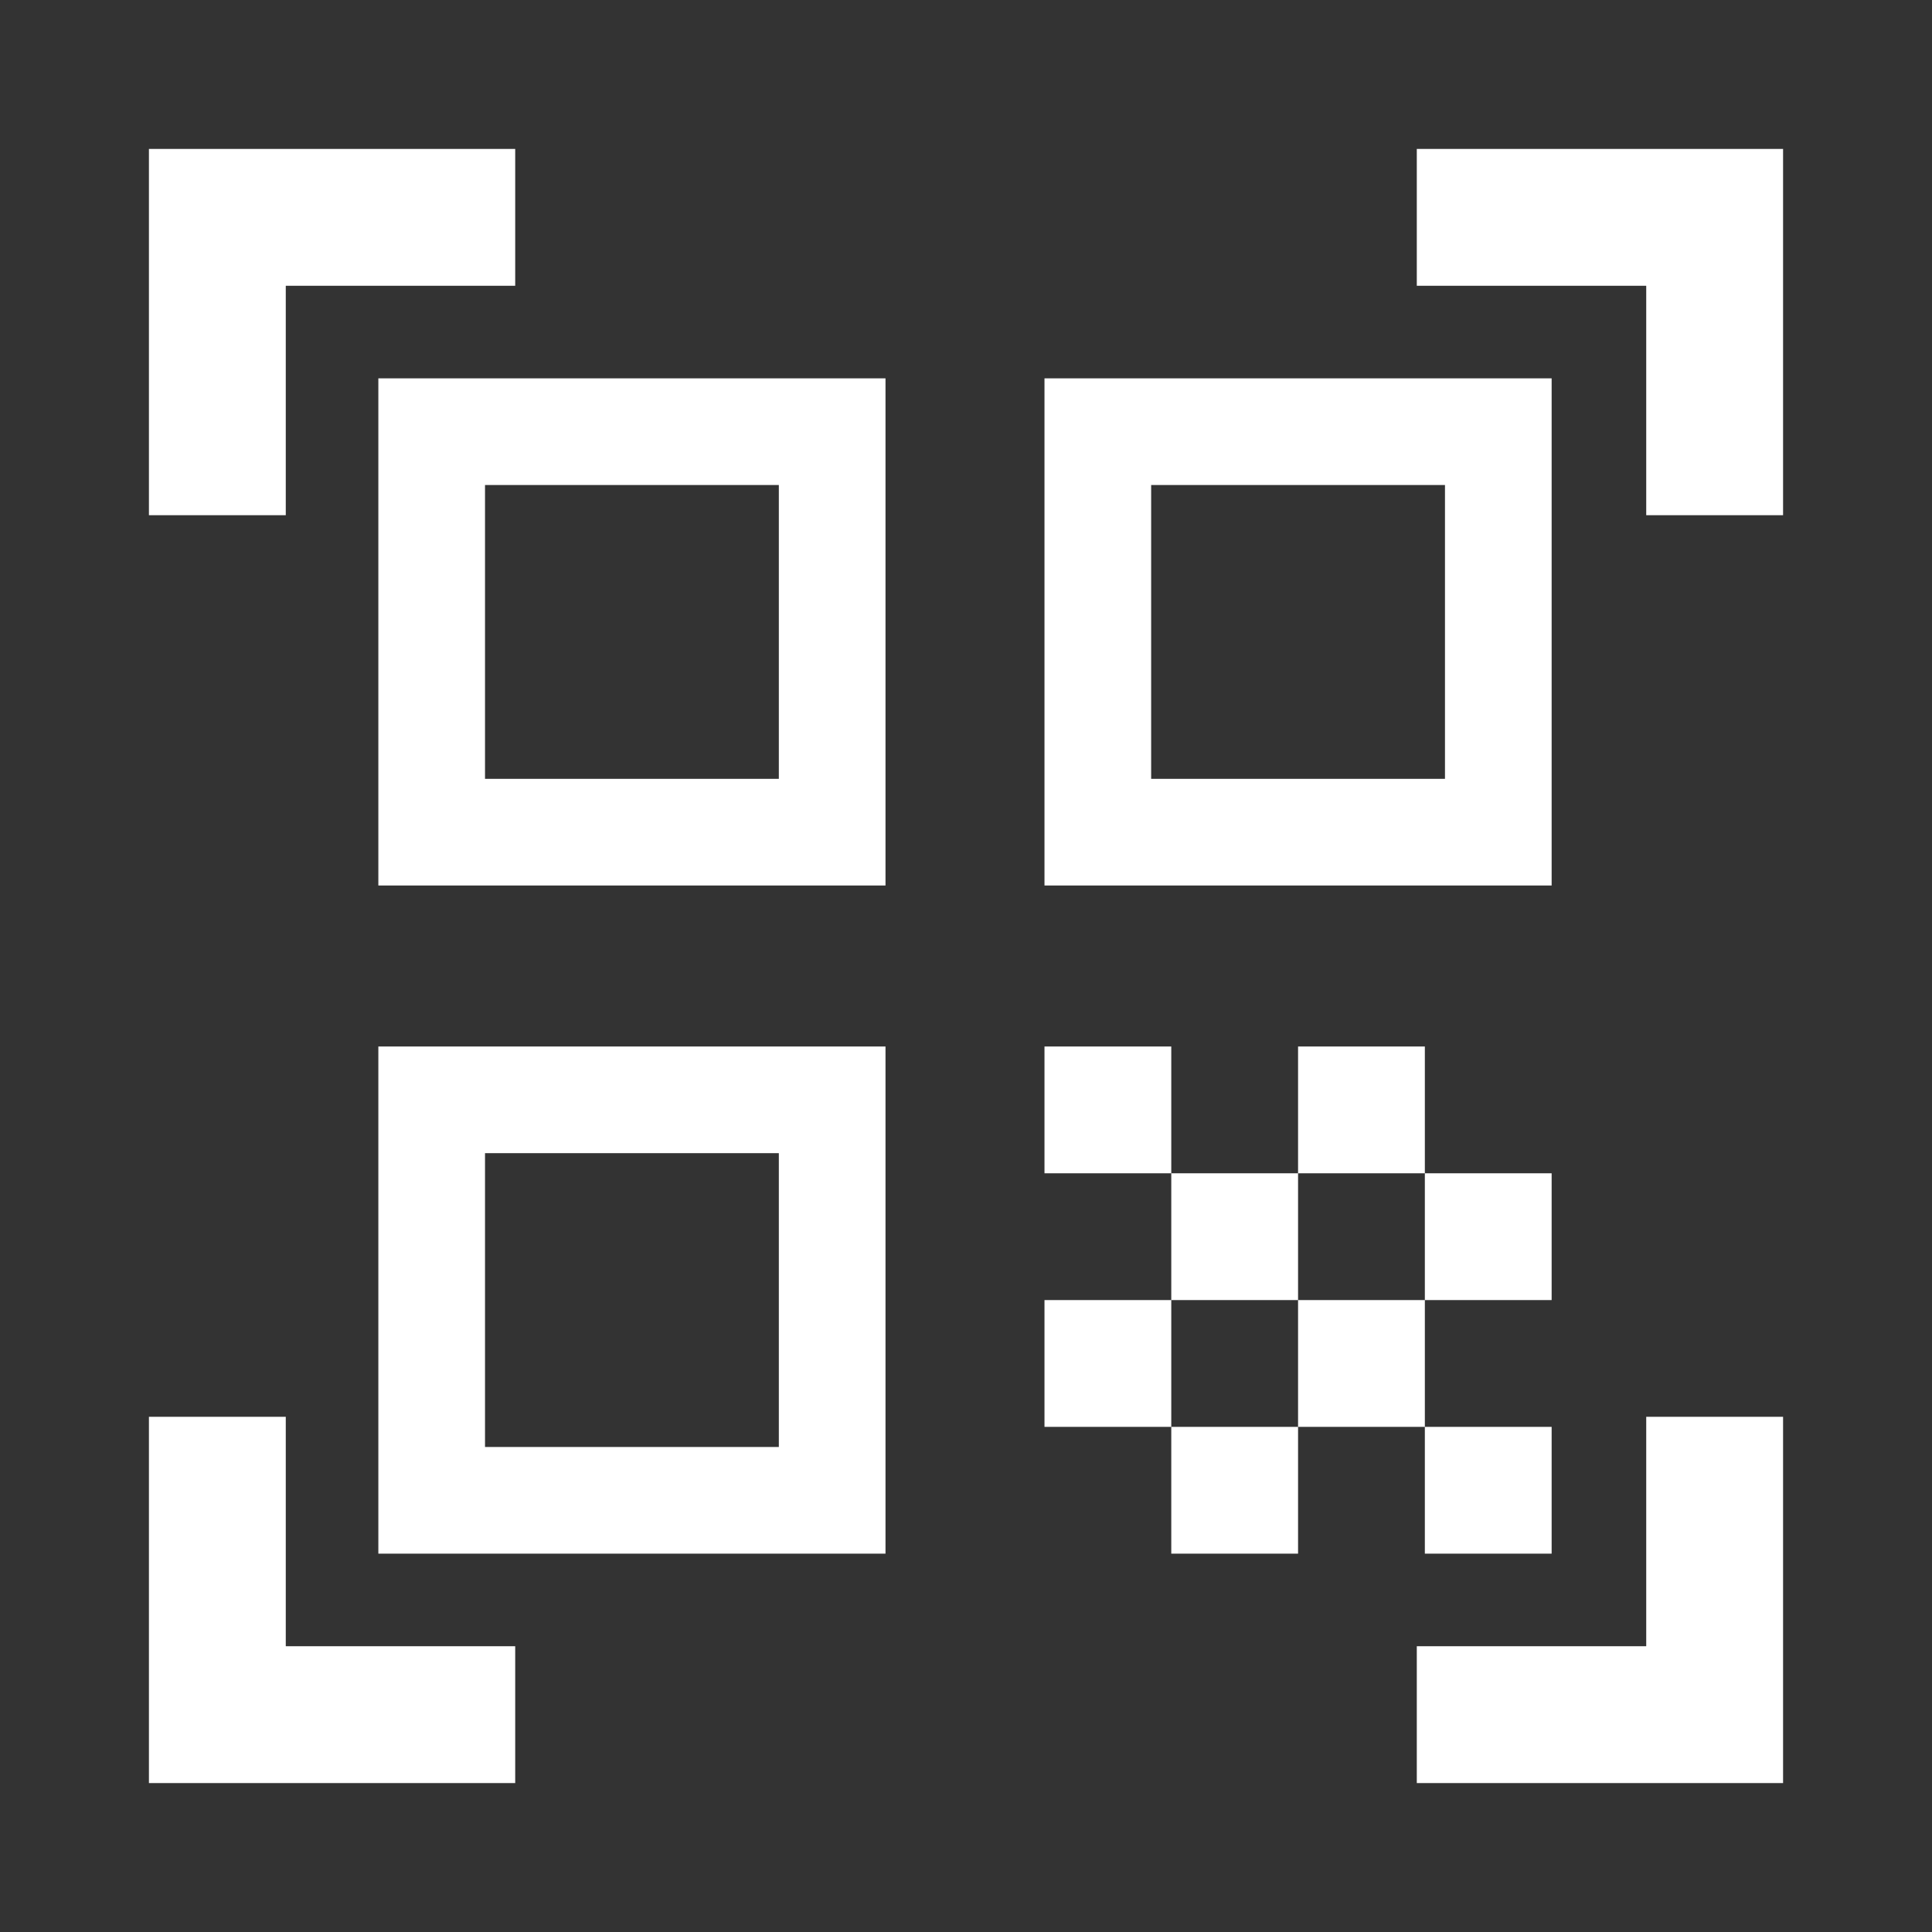 <svg xmlns="http://www.w3.org/2000/svg" height="48" width="48"><rect width="100%" height="100%" fill="#333333" stroke="none"/><path fill="#FFFFFF" d="M3.7 12.8V3.7H12.8V7.1H7.1V12.8ZM3.7 44.3V35.2H7.1V40.9H12.8V44.3ZM35.2 44.3V40.9H40.9V35.2H44.3V44.3ZM40.9 12.8V7.1H35.2V3.7H44.3V12.8ZM35.4 35.45H38.55V38.6H35.4ZM35.4 29.15H38.55V32.3H35.4ZM32.25 32.3H35.4V35.45H32.25ZM29.1 35.45H32.25V38.6H29.1ZM25.95 32.3H29.1V35.45H25.95ZM32.25 26H35.4V29.15H32.25ZM29.1 29.15H32.25V32.3H29.1ZM25.95 26H29.1V29.15H25.95ZM38.55 9.4V22H25.95V9.4ZM22 26V38.6H9.4V26ZM22 9.4V22H9.4V9.4ZM19.35 35.95V28.65H12.05V35.95ZM19.35 19.35V12.05H12.05V19.35ZM35.9 19.35V12.05H28.6V19.35Z"/></svg>